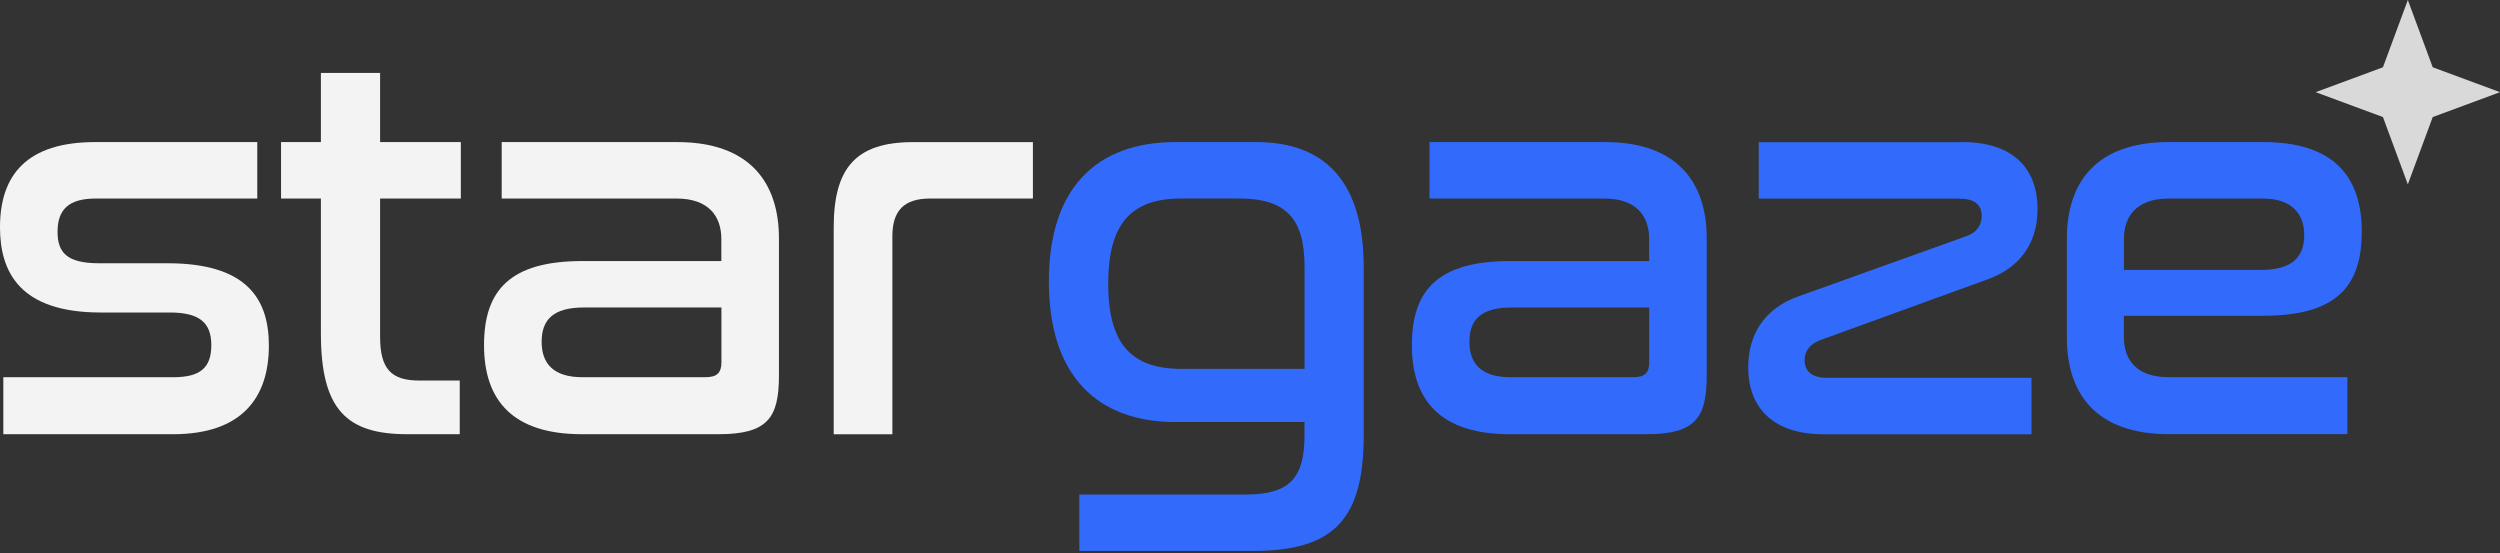 <svg width="217" height="48" viewBox="0 0 217 48" fill="none" xmlns="http://www.w3.org/2000/svg">
<rect x="0" y="0" width="217" height="48" fill="#333333" stroke="none"/>
<path d="M22.331 12.333V17.233H8.308C5.957 17.233 4.996 18.194 4.996 20.115C4.996 21.891 5.765 22.851 8.597 22.851H14.549C21.558 22.851 23.338 26.068 23.338 30.007C23.338 34.523 20.986 37.689 15.03 37.689H0.288V32.743H15.03C17.381 32.743 18.342 31.928 18.342 29.957C18.342 27.985 17.285 27.125 14.741 27.125H8.739C1.729 27.125 0 23.62 0 19.727C0 15.165 2.352 12.333 8.258 12.333H22.327H22.331Z" fill="#F3F3F3"/>
<path d="M27.854 12.333V6.331H32.992V12.333H40.001V17.233H32.992V29.238C32.992 32.07 33.998 33.031 36.4 33.031H39.905V37.689H35.343C30.109 37.689 27.854 35.575 27.854 28.95V17.233H24.395V12.333H27.854Z" fill="#F3F3F3"/>
<path d="M58.777 12.333C65.114 12.333 67.612 15.888 67.612 20.688V32.597C67.612 36.248 66.651 37.689 62.378 37.689H50.515C44.512 37.689 42.014 34.761 42.014 29.957C42.014 25.153 44.32 22.659 50.561 22.659H62.612V20.738C62.612 18.77 61.509 17.233 58.723 17.233H43.547V12.333H58.769H58.777ZM62.62 31.444V26.69H50.665C47.975 26.69 47.014 27.793 47.014 29.669C47.014 31.544 48.021 32.743 50.569 32.743H61.229C62.236 32.743 62.62 32.359 62.62 31.448V31.444Z" fill="#F3F3F3"/>
<path d="M89.656 12.333V17.233H80.725C78.469 17.233 77.458 18.29 77.458 20.5V37.693H72.366V19.731C72.366 14.639 74.238 12.337 79.234 12.337H89.656V12.333Z" fill="#F3F3F3"/>
<path d="M109.054 12.333C115.107 12.333 118.369 15.888 118.369 23.185V37.785C118.369 44.986 115.871 47.822 108.766 47.822H93.686V42.923H108.189C111.982 42.923 113.231 41.435 113.231 37.785V36.632H102.041C95.269 36.632 91.042 32.647 91.042 24.434C91.042 16.222 95.269 12.333 102.041 12.333H109.05H109.054ZM102.525 32.02H113.235V23.135C113.235 19.004 111.652 17.229 107.571 17.229H102.529C98.16 17.229 96.192 19.438 96.192 24.622C96.192 29.806 98.16 32.016 102.529 32.016L102.525 32.02Z" fill="#326BFC"/>
<path d="M139.309 12.333C145.646 12.333 148.144 15.888 148.144 20.687V32.597C148.144 36.247 147.183 37.689 142.91 37.689H131.051C125.048 37.689 122.55 34.76 122.55 29.957C122.55 25.153 124.856 22.659 131.097 22.659H143.148V20.738C143.148 18.77 142.045 17.233 139.259 17.233H124.083V12.333H139.305H139.309ZM143.152 31.444V26.69H131.197C128.507 26.69 127.546 27.793 127.546 29.668C127.546 31.544 128.553 32.743 131.101 32.743H141.761C142.772 32.743 143.152 32.358 143.152 31.448V31.444Z" fill="#326BFC"/>
<path d="M170.329 12.333C174.748 12.333 176.858 14.639 176.858 18.143C176.858 21.264 175.179 23.281 172.535 24.242L157.985 29.526C157.121 29.86 156.64 30.437 156.64 31.256C156.64 32.216 157.263 32.793 158.562 32.793H176.332V37.693H158.274C153.904 37.693 151.745 35.387 151.745 31.882C151.745 29.05 153.136 26.79 156.068 25.738L170.667 20.504C171.724 20.119 172.012 19.401 172.012 18.728C172.012 17.767 171.39 17.241 170.045 17.241H152.659V12.341H170.329V12.333Z" fill="#326BFC"/>
<path d="M196.453 12.333C202.456 12.333 205 15.215 205 20.111C205 25.007 202.648 27.409 196.403 27.409H184.352V29.234C184.352 31.252 185.455 32.739 188.241 32.739H203.751V37.684H188.241C181.904 37.684 179.406 34.13 179.406 29.33V20.687C179.406 15.884 181.904 12.333 188.241 12.333H196.453ZM184.352 23.428H196.261C198.997 23.428 200.008 22.275 200.008 20.403C200.008 18.532 198.905 17.233 196.407 17.233H188.245C185.459 17.233 184.356 18.77 184.356 20.738V23.428H184.352Z" fill="#326BFC"/>
<path d="M209 0L211.161 5.839L217 8L211.161 10.161L209 16L206.839 10.161L201 8L206.839 5.839L209 0Z" fill="#D9D9D9"/>
</svg>
